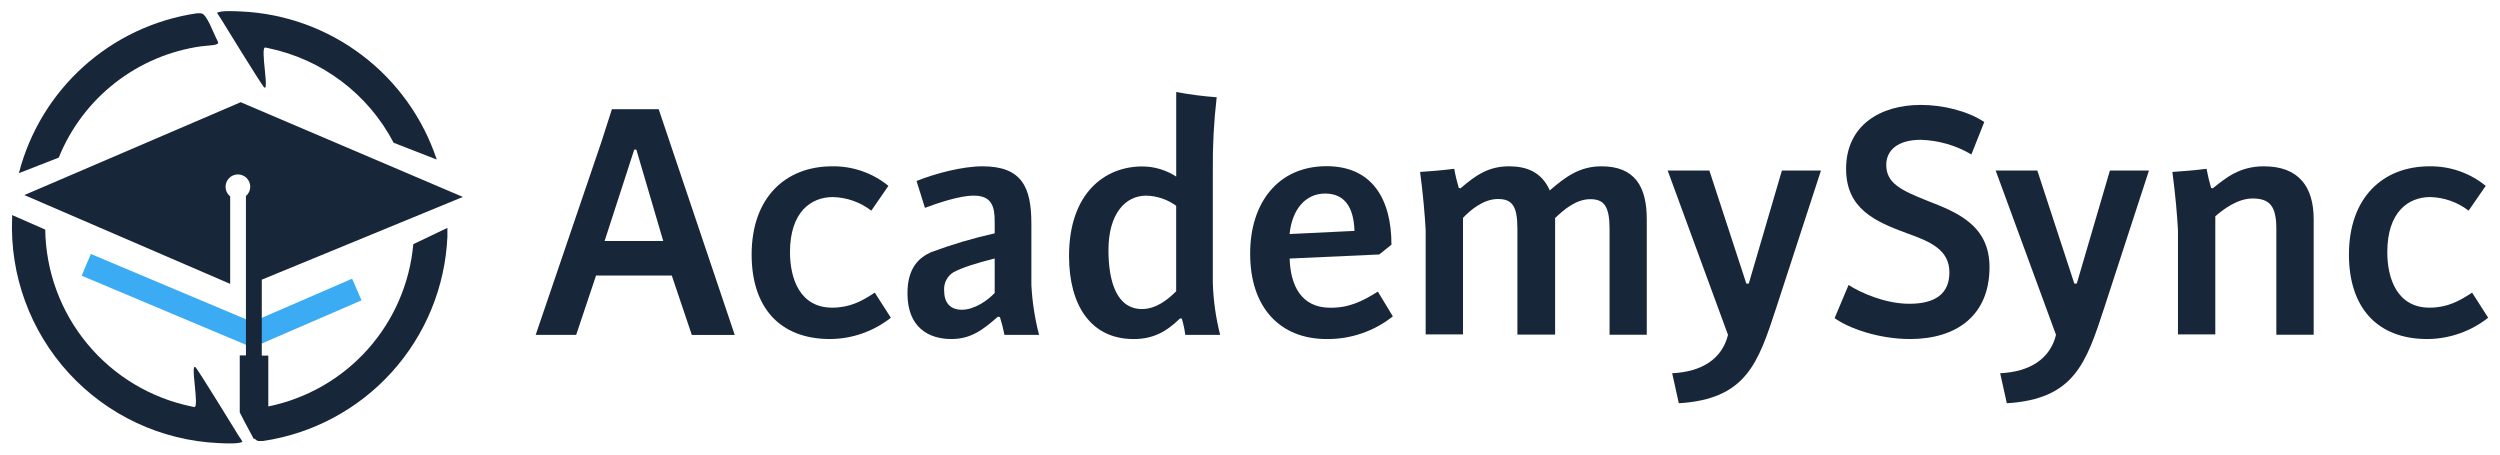 <svg width="198" height="36" viewBox="0 0 198 36" fill="none" xmlns="http://www.w3.org/2000/svg">
  <path
    d="M52.167 8.647L58.191 26.527H54.792L53.205 21.822H47.207L45.633 26.52H42.427L47.636 11.227L48.464 8.647H52.167ZM47.884 19.087H52.528L50.399 11.847H50.232L47.884 19.087Z"
    fill="#172638" />
  <path
    d="M69.008 16.684C68.134 16.011 67.069 15.634 65.966 15.607C64.228 15.607 62.567 16.793 62.567 19.97C62.567 22.099 63.37 24.366 65.912 24.366C67.295 24.366 68.234 23.869 69.282 23.176L70.556 25.165C69.184 26.246 67.493 26.839 65.747 26.852C61.684 26.852 59.529 24.272 59.529 20.163C59.529 15.649 62.209 13.172 65.912 13.172C67.531 13.148 69.107 13.696 70.362 14.72L69.008 16.684Z"
    fill="#172638" />
  <path
    d="M79.553 26.52C79.46 26.044 79.34 25.574 79.195 25.111L79.031 25.082C77.87 26.107 76.902 26.852 75.354 26.852C73.613 26.852 71.871 25.994 71.871 23.231C71.871 21.186 72.813 20.386 73.751 19.97C75.391 19.36 77.071 18.862 78.779 18.48V17.538C78.779 16.378 78.56 15.494 77.125 15.494C75.96 15.494 74.222 16.103 73.255 16.461L72.59 14.333C74.109 13.727 76.238 13.172 77.815 13.172C80.937 13.172 81.685 14.833 81.685 17.706V22.57C81.753 23.904 81.958 25.227 82.294 26.52H79.553ZM78.779 20.47C77.289 20.857 76.267 21.16 75.493 21.573C75.259 21.724 75.07 21.933 74.944 22.181C74.817 22.428 74.759 22.705 74.774 22.982C74.774 23.979 75.244 24.53 76.183 24.53C77.176 24.53 78.202 23.811 78.779 23.205V20.47Z"
    fill="#172638" />
  <path
    d="M93.456 25.221C92.35 26.302 91.302 26.853 89.78 26.853C86.409 26.853 84.668 24.199 84.668 20.277C84.668 15.275 87.516 13.182 90.473 13.182C91.426 13.186 92.358 13.465 93.156 13.985V7.287C94.216 7.485 95.286 7.624 96.362 7.703C96.138 9.62 96.036 11.549 96.055 13.479V22.403C96.097 23.793 96.292 25.174 96.636 26.521H93.872C93.82 26.084 93.728 25.652 93.598 25.231L93.456 25.221ZM93.153 16.298C92.461 15.794 91.632 15.514 90.776 15.495C89.144 15.495 87.79 16.904 87.79 19.807C87.79 22.322 88.454 24.476 90.444 24.476C91.521 24.476 92.434 23.786 93.153 23.067V16.298Z"
    fill="#172638" />
  <path
    d="M109.126 23.095L110.313 25.056C108.822 26.24 106.967 26.875 105.063 26.852C101.39 26.852 99.013 24.366 99.013 20.109C99 16.065 101.222 13.162 105.063 13.162C108.63 13.162 110.203 15.707 110.203 19.38L109.236 20.154L102.141 20.476C102.196 22.55 103.025 24.372 105.347 24.372C106.859 24.392 107.936 23.84 109.126 23.095ZM107.275 18.287C107.217 16.461 106.527 15.329 104.953 15.329C103.379 15.329 102.328 16.6 102.135 18.535L107.275 18.287Z"
    fill="#172638" />
  <path
    d="M112.913 18.232C112.858 17.151 112.719 15.494 112.471 13.617C113.3 13.559 114.099 13.504 115.176 13.369C115.266 13.882 115.387 14.389 115.538 14.888L115.676 14.913C116.918 13.836 117.934 13.172 119.517 13.172C120.898 13.172 122.097 13.617 122.742 15.081C123.932 14.059 125.064 13.172 126.832 13.172C129.486 13.172 130.424 14.784 130.424 17.364V26.511H127.477V18.125C127.477 16.329 127.032 15.774 125.954 15.774C124.822 15.774 123.855 16.607 123.165 17.268V26.498H120.178V18.113C120.178 16.316 119.766 15.761 118.634 15.761C117.444 15.761 116.392 16.703 115.87 17.255V26.485H112.913V18.232Z"
    fill="#172638" />
  <path
    d="M135.381 13.504L138.309 22.46H138.503L141.128 13.504H144.221L140.673 24.392C139.235 28.787 138.296 31.606 132.962 31.938L132.437 29.561C134.788 29.448 136.39 28.426 136.858 26.52L132.079 13.504H135.381Z"
    fill="#172638" />
  <path
    d="M156.134 12.233C154.917 11.515 153.538 11.115 152.125 11.072C150.303 11.072 149.391 11.901 149.391 13.062C149.391 14.526 150.606 15.081 152.596 15.881C155.028 16.823 157.569 17.845 157.569 21.16C157.569 24.972 154.973 26.852 151.271 26.852C148.755 26.852 146.353 25.969 145.301 25.195L146.407 22.57C147.291 23.15 149.281 24.059 151.216 24.059C153.315 24.059 154.393 23.231 154.393 21.573C154.393 19.751 152.819 19.116 151.048 18.48C148.468 17.538 146.211 16.516 146.211 13.369C146.211 9.911 148.946 8.309 152.122 8.309C153.864 8.309 155.824 8.779 157.153 9.663L156.134 12.233Z"
    fill="#172638" />
  <path
    d="M161.355 13.504L164.287 22.46H164.48L167.106 13.504H170.198L166.651 24.392C165.212 28.787 164.274 31.606 158.94 31.938L158.414 29.561C160.765 29.448 162.368 28.426 162.836 26.52L158.056 13.504H161.355Z"
    fill="#172638" />
  <path
    d="M172.495 18.232C172.44 17.151 172.301 15.494 172.053 13.617C172.882 13.559 173.681 13.504 174.758 13.369C174.853 13.881 174.974 14.388 175.12 14.888L175.258 14.913C176.281 14.085 177.384 13.172 179.293 13.172C182.057 13.172 183.243 14.784 183.243 17.364V26.511H180.286V18.125C180.286 16.355 179.789 15.72 178.406 15.72C177.248 15.72 176.148 16.523 175.452 17.129V26.482H172.495V18.232Z"
    fill="#172638" />
  <path
    d="M195.514 16.684C194.641 16.011 193.576 15.634 192.473 15.607C190.735 15.607 189.074 16.793 189.074 19.97C189.074 22.099 189.877 24.366 192.418 24.366C193.802 24.366 194.74 23.869 195.792 23.176L197.062 25.165C195.691 26.246 194 26.839 192.254 26.852C188.19 26.852 186.036 24.272 186.036 20.163C186.036 15.649 188.716 13.172 192.418 13.172C194.038 13.148 195.614 13.696 196.869 14.72L195.514 16.684Z"
    fill="#172638" />
  <path
    d="M19.994 27.526L6.468 21.837L7.194 20.115L19.984 25.498L27.889 22.073L28.634 23.785L19.994 27.526Z"
    fill="#3BACF4" />
  <path
    d="M19.094 0.908C18.449 0.879 17.617 0.834 17.217 0.992C17.153 1.018 17.34 1.23 17.482 1.466C17.862 2.085 20.436 6.268 20.865 6.852C21.407 7.59 20.574 3.707 21.007 3.765L21.116 3.781C21.116 3.781 21.116 3.781 21.239 3.81C23.347 4.245 25.333 5.142 27.051 6.439C28.77 7.735 30.178 9.397 31.175 11.305L34.59 12.637C33.498 9.344 31.431 6.459 28.664 4.365C25.898 2.271 22.561 1.065 19.094 0.908Z"
    fill="#172638" />
  <path
    d="M21.249 32.19V28.162H20.733V22.15L36.658 15.597L19.062 8.096L1.928 15.449L18.23 22.482V15.549C18.116 15.458 18.024 15.343 17.961 15.211C17.898 15.08 17.866 14.936 17.866 14.791C17.866 14.532 17.969 14.283 18.152 14.1C18.335 13.917 18.584 13.814 18.843 13.814C19.102 13.814 19.351 13.917 19.534 14.1C19.717 14.283 19.82 14.532 19.82 14.791C19.82 14.931 19.789 15.069 19.73 15.196C19.671 15.323 19.585 15.436 19.478 15.526V22.663V28.145H18.988V32.66L19.372 33.409L20.113 34.792L20.168 34.724C20.238 34.829 20.346 34.902 20.468 34.928C20.586 34.936 20.705 34.936 20.823 34.928C24.76 34.348 28.372 32.415 31.039 29.461C33.705 26.507 35.26 22.717 35.435 18.741C35.435 18.509 35.435 18.277 35.435 18.048L32.733 19.338C32.458 22.431 31.192 25.353 29.123 27.669C27.054 29.985 24.292 31.57 21.249 32.19Z"
    fill="#172638" />
  <path
    d="M15.947 3.665C16.624 3.575 17.43 3.62 17.253 3.291C16.889 2.607 16.379 1.078 15.924 1.056C15.806 1.048 15.688 1.048 15.569 1.056C12.239 1.548 9.127 3.011 6.624 5.263C4.12 7.514 2.337 10.454 1.496 13.714L4.653 12.482C5.595 10.15 7.135 8.107 9.118 6.56C11.101 5.012 13.456 4.013 15.947 3.665Z"
    fill="#172638" />
  <path
    d="M0.96 17.252C0.77 21.782 2.383 26.204 5.447 29.548C8.51 32.892 12.774 34.886 17.304 35.092C17.949 35.121 18.778 35.166 19.178 35.008C19.246 34.983 19.059 34.77 18.913 34.534C18.533 33.915 15.963 29.732 15.534 29.149C14.989 28.41 15.821 32.293 15.389 32.235L15.279 32.219C15.279 32.219 15.279 32.219 15.159 32.19C11.924 31.522 9.012 29.77 6.907 27.223C4.802 24.676 3.629 21.487 3.582 18.184L0.96 17.032C0.96 17.106 0.96 17.177 0.96 17.252Z"
    fill="#172638" />
</svg>